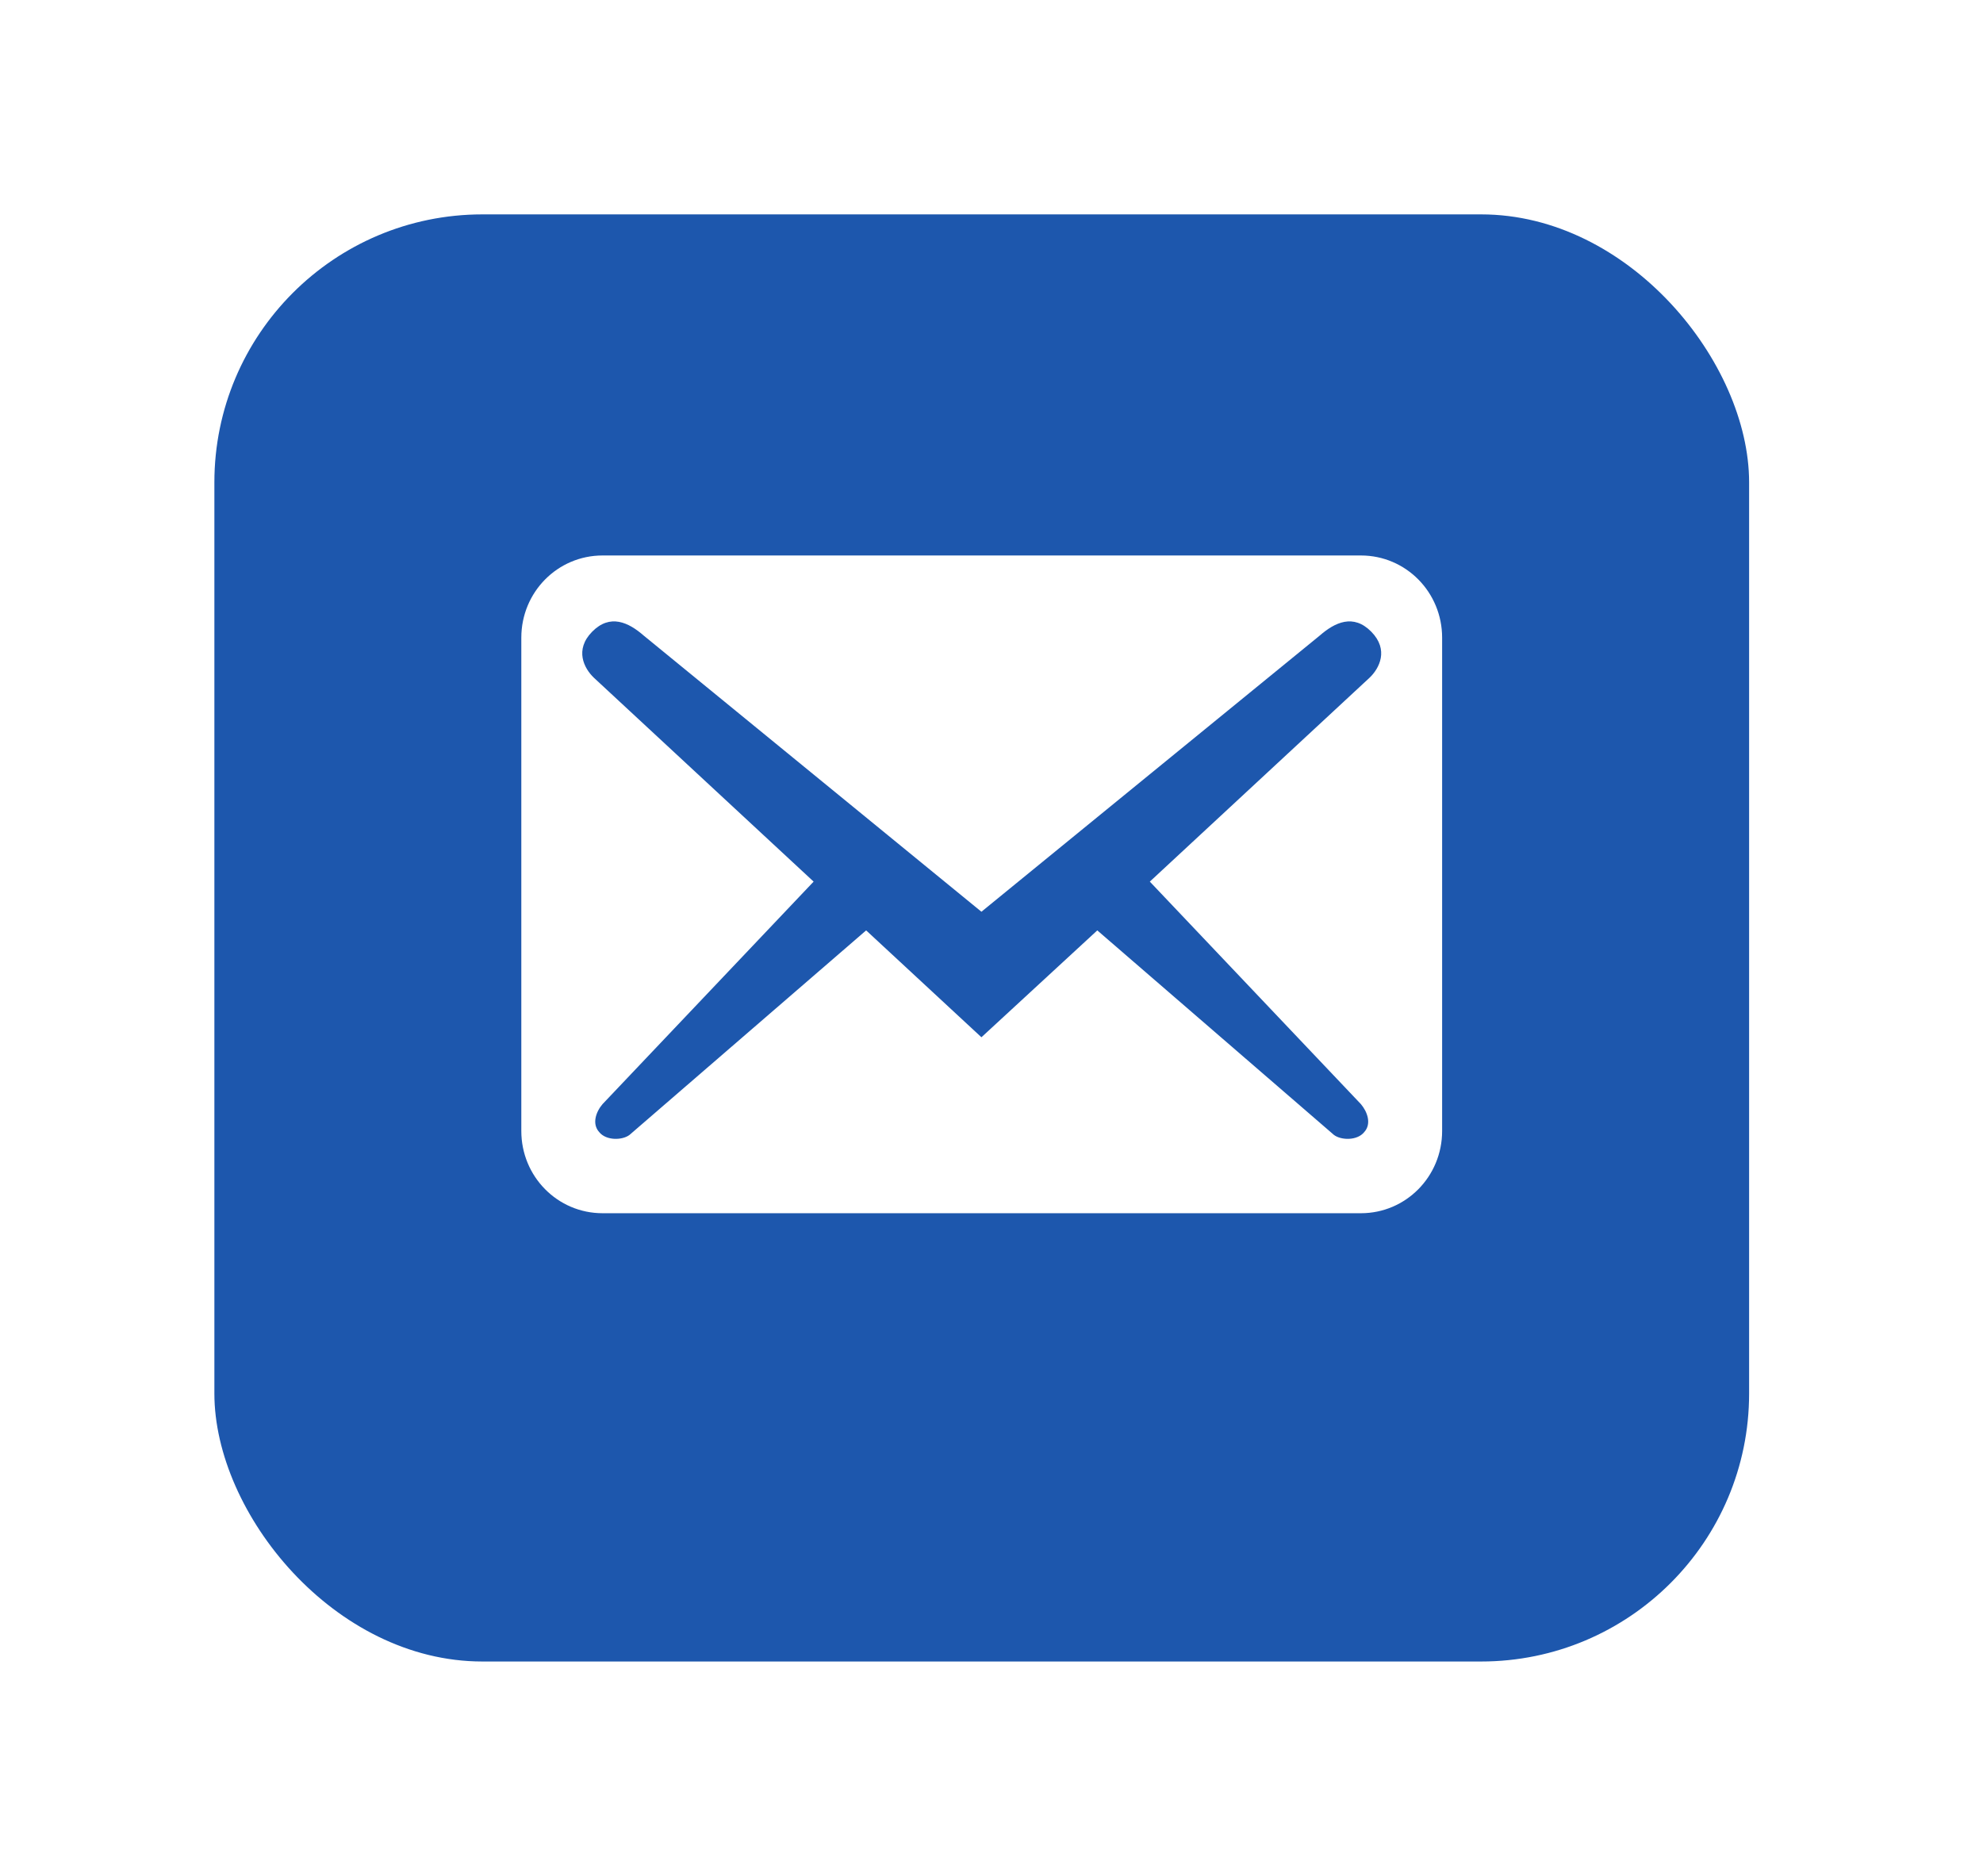 <svg width="37" height="35" viewBox="0 0 37 35" fill="none" xmlns="http://www.w3.org/2000/svg">
<g filter="url(#filter0_d_1_85990)">
<rect x="4" y="3" width="28.636" height="27" rx="5" fill="#1D57AD"/>
</g>
<path d="M26.908 21.102V11.898C26.908 11.049 26.232 10.364 25.393 10.364H11.242C10.403 10.364 9.727 11.049 9.727 11.898V21.102C9.727 21.951 10.403 22.636 11.242 22.636H25.393C26.232 22.636 26.908 21.951 26.908 21.102ZM25.585 11.785C25.919 12.123 25.737 12.47 25.555 12.644L21.454 16.449L25.393 20.601C25.514 20.744 25.595 20.969 25.454 21.123C25.323 21.286 25.02 21.276 24.888 21.174L20.474 17.359L18.312 19.353L16.161 17.359L11.747 21.174C11.616 21.276 11.312 21.286 11.181 21.123C11.04 20.969 11.12 20.744 11.242 20.601L15.181 16.449L11.08 12.644C10.898 12.47 10.716 12.123 11.05 11.785C11.383 11.448 11.727 11.611 12.009 11.857L18.312 17.011L24.626 11.857C24.908 11.611 25.252 11.448 25.585 11.785Z" fill="white"/>
<defs>
<filter id="filter0_d_1_85990" x="0" y="0" width="36.633" height="35" filterUnits="userSpaceOnUse" color-interpolation-filters="sRGB">
<feFlood flood-opacity="0" result="BackgroundImageFix"/>
<feColorMatrix in="SourceAlpha" type="matrix" values="0 0 0 0 0 0 0 0 0 0 0 0 0 0 0 0 0 0 127 0" result="hardAlpha"/>
<feOffset dy="1"/>
<feGaussianBlur stdDeviation="2"/>
<feComposite in2="hardAlpha" operator="out"/>
<feColorMatrix type="matrix" values="0 0 0 0 0 0 0 0 0 0 0 0 0 0 0 0 0 0 0.25 0"/>
<feBlend mode="normal" in2="BackgroundImageFix" result="effect1_dropShadow_1_85990"/>
<feBlend mode="normal" in="SourceGraphic" in2="effect1_dropShadow_1_85990" result="shape"/>
</filter>
</defs>
</svg>
